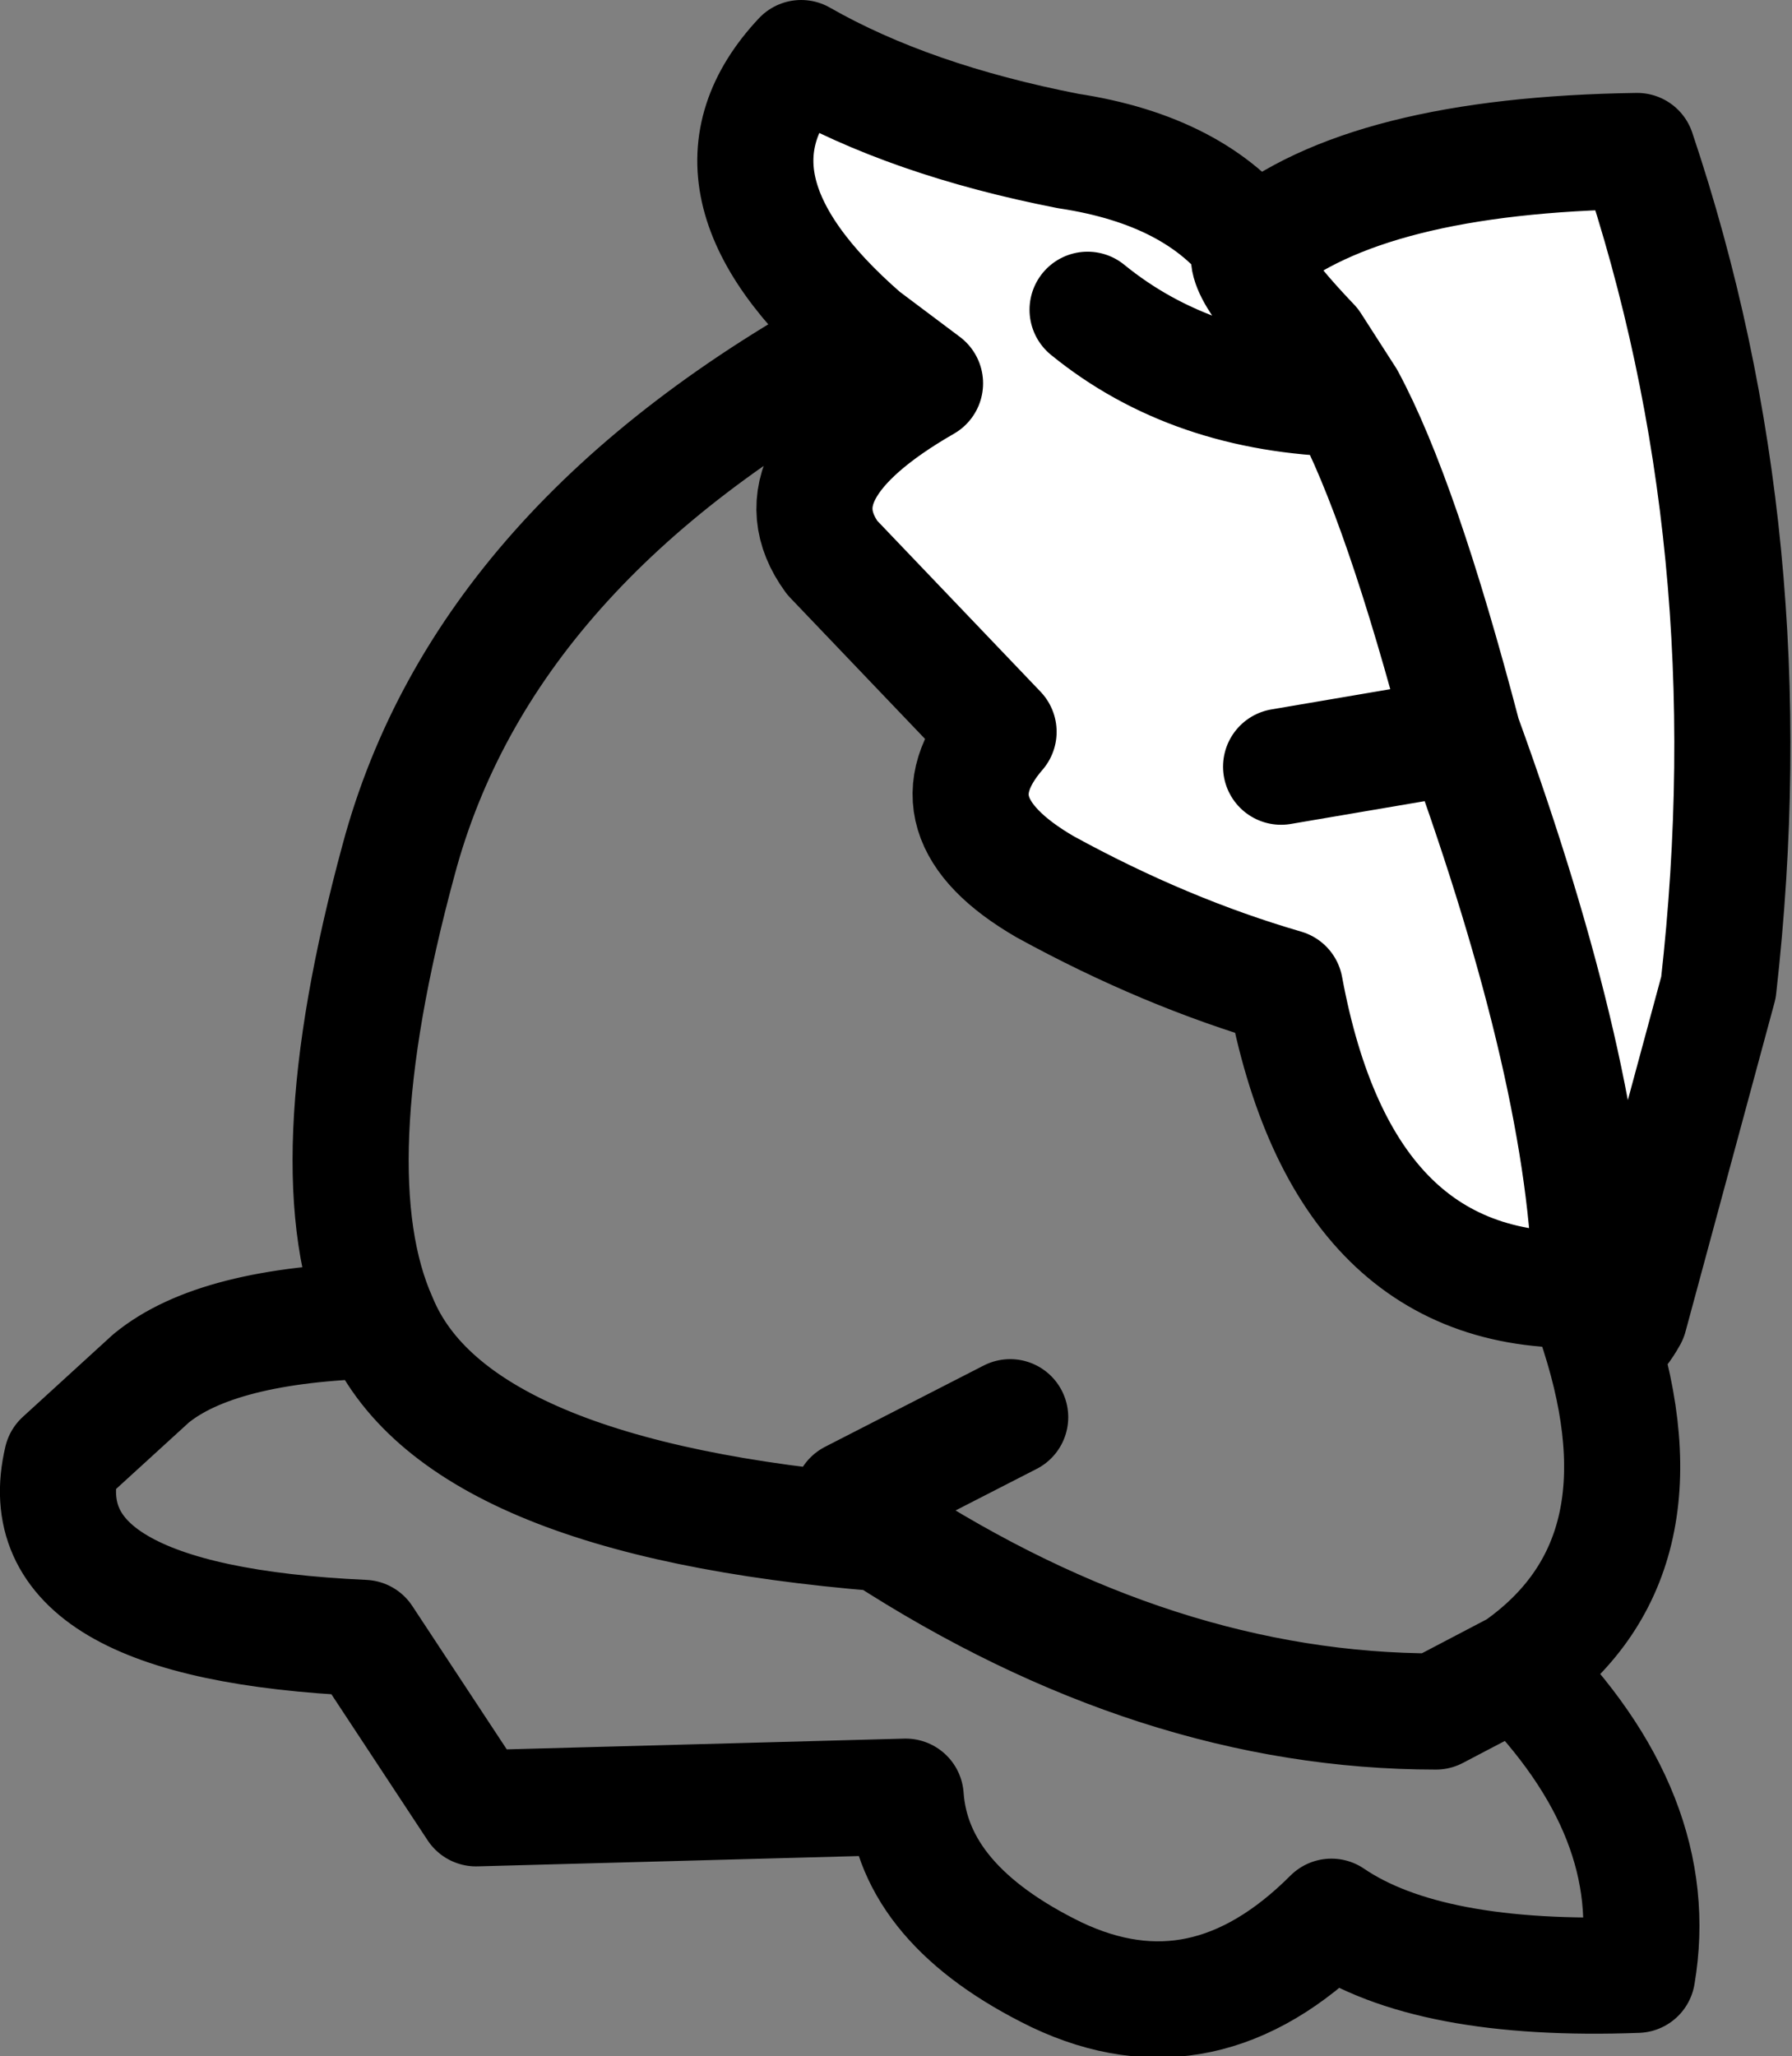 <?xml version="1.0" encoding="UTF-8" standalone="no"?>
<svg xmlns:xlink="http://www.w3.org/1999/xlink" height="26.55px" width="23.15px" xmlns="http://www.w3.org/2000/svg">
  <rect width="100%" height="100%" fill="#808080" stroke="none"/>
  <g transform="matrix(1.0, 0.0, 0.0, 1.0, 11.85, 20.45)">
    <path d="M8.7 -3.8 Q8.65 -6.55 7.05 -10.95 6.25 -14.0 5.55 -15.3 L5.1 -16.0 Q4.05 -17.1 4.35 -17.25 4.05 -17.1 5.1 -16.0 L5.55 -15.3 Q6.25 -14.0 7.05 -10.95 8.65 -6.55 8.7 -3.8 5.5 -3.65 4.75 -7.7 3.2 -8.15 1.65 -9.0 0.1 -9.9 1.05 -11.0 L-1.1 -13.25 Q-1.9 -14.35 0.1 -15.5 L-0.7 -16.1 Q-3.0 -18.1 -1.5 -19.7 -0.1 -18.9 1.95 -18.5 3.6 -18.25 4.35 -17.25 5.8 -18.45 9.3 -18.5 11.0 -13.45 10.35 -7.7 L9.2 -3.45 Q8.95 -3.0 8.8 -3.25 L8.7 -3.55 8.7 -3.8 M4.7 -10.55 L7.05 -10.95 4.7 -10.55 M2.2 -16.45 Q3.55 -15.35 5.55 -15.3 3.55 -15.35 2.2 -16.45" fill="#ffffff" fill-rule="evenodd" stroke="none"/>
    <path d="M4.35 -17.25 Q4.05 -17.1 5.1 -16.0 L5.55 -15.3 Q6.25 -14.0 7.05 -10.95 8.65 -6.55 8.7 -3.8 L8.7 -3.55 8.8 -3.25 Q8.95 -3.0 9.2 -3.45 L10.35 -7.7 Q11.0 -13.45 9.3 -18.5 5.8 -18.45 4.35 -17.25 3.6 -18.25 1.95 -18.5 -0.1 -18.9 -1.5 -19.7 -3.0 -18.1 -0.7 -16.1 L0.1 -15.5 Q-1.9 -14.35 -1.1 -13.25 L1.05 -11.0 Q0.1 -9.9 1.65 -9.0 3.2 -8.15 4.75 -7.7 5.5 -3.65 8.7 -3.8 M5.55 -15.3 Q3.55 -15.35 2.2 -16.45 M7.05 -10.95 L4.7 -10.55 M-0.45 -0.65 Q-6.0 -1.1 -6.95 -3.4 -9.05 -3.35 -9.9 -2.65 L-11.05 -1.6 Q-11.55 0.5 -7.15 0.7 L-5.7 2.9 -0.15 2.75 Q-0.05 4.15 1.8 5.05 3.7 5.95 5.35 4.3 6.6 5.15 9.3 5.05 9.65 3.0 7.75 1.1 L6.7 1.65 Q3.1 1.65 -0.45 -0.65 M7.75 1.1 Q9.75 -0.3 8.8 -3.25 M-0.7 -16.1 Q-5.6 -13.45 -6.7 -9.35 -7.8 -5.3 -6.95 -3.4 M-0.85 -1.1 L1.2 -2.15" fill="none" stroke="#000000" stroke-linecap="round" stroke-linejoin="round" stroke-width="1.5"/>
  </g>
</svg>
